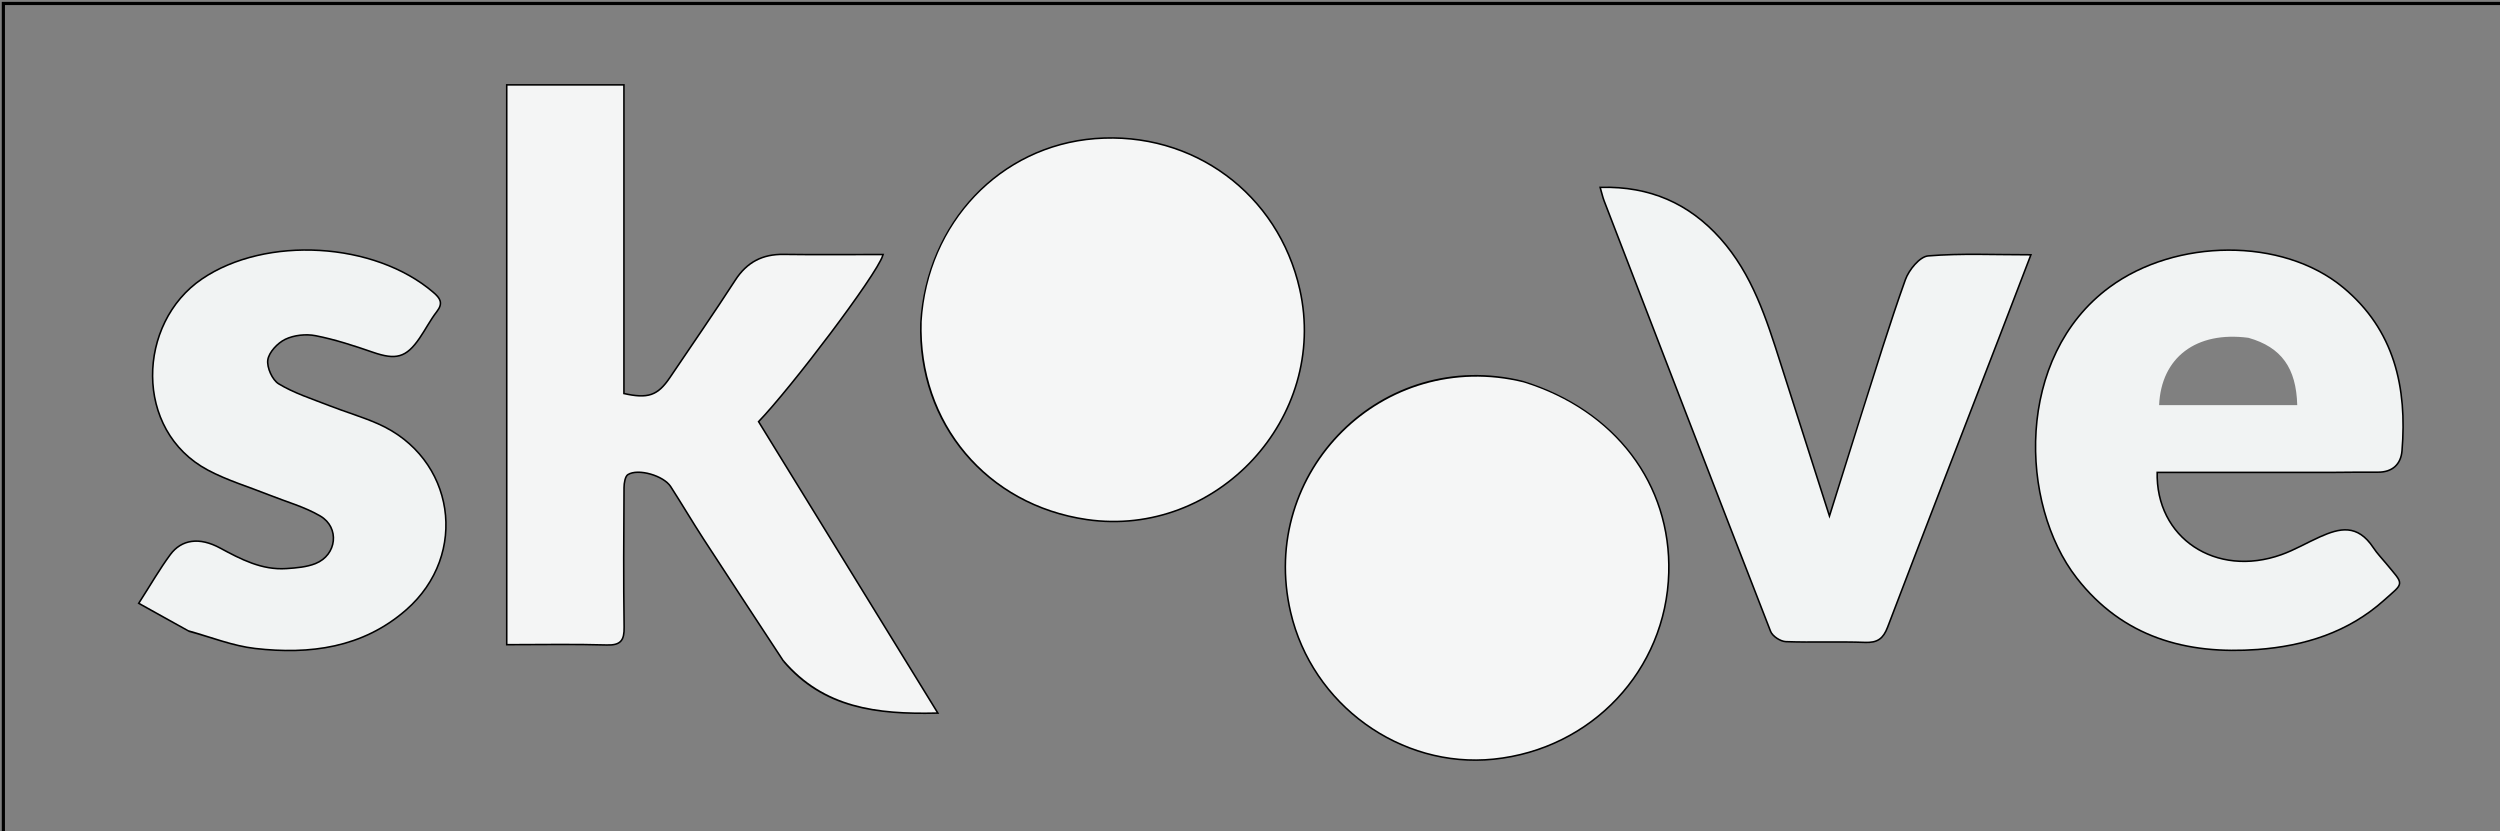<svg version="1.1" id="Layer_1" xmlns="http://www.w3.org/2000/svg" xmlns:xlink="http://www.w3.org/1999/xlink" x="0px" y="0px"
	 width="100%" viewBox="0 0 788 262" enable-background="new 0 0 788 262" xml:space="preserve">
<rect x="0" y="0" width="788" height="262" fill="#808080" stroke="none"/>
<path fill="transparent" opacity="1" stroke="tansparent" 
	d="
M531,263 
	C354.042,263 177.584,263 1.063,263 
	C1.063,175.73 1.063,88.459 1.063,1.094 
	C263.667,1.094 526.333,1.094 788.969,1.094 
	C788.969,88.416 788.969,175.708 788.969,263 
	C703.126,263 617.313,263 531,263 
M247.19,208.291 
	C259.701,222.973 276.399,224.952 295.168,224.518 
	C276.015,193.384 257.482,163.258 238.788,132.87 
	C249.169,122.12 276.006,86.655 278.008,80.473 
	C267.553,80.473 257.266,80.58 246.983,80.434 
	C240.409,80.34 235.593,82.841 231.974,88.432 
	C225.283,98.77 218.28,108.907 211.383,119.111 
	C207.454,124.925 204.312,126.041 196.411,124.241 
	C196.411,91.961 196.411,59.561 196.411,27.004 
	C183.873,27.004 171.839,27.004 159.971,27.004 
	C159.971,85.744 159.971,144.127 159.971,202.952 
	C170.658,202.952 180.96,202.744 191.247,203.051 
	C195.543,203.18 196.534,201.703 196.474,197.657 
	C196.254,182.999 196.35,168.334 196.445,153.673 
	C196.454,152.199 196.801,150.01 197.776,149.392 
	C201.122,147.272 209.315,149.683 211.597,153.225 
	C215.112,158.68 218.403,164.28 221.937,169.723 
	C230.176,182.412 238.502,195.045 247.19,208.291 
M290.513,101.806 
	C289.562,133.313 311.247,158.999 342.615,163.523 
	C383.427,169.409 418.489,131.524 409.456,91.3 
	C402.709,61.254 375.919,41.518 345.161,43.933 
	C315.455,46.266 292.414,70.312 290.513,101.806 
M479.872,120.488 
	C436.05,109.722 396.794,148.755 407.04,192.904 
	C413.778,221.936 441.52,242.027 470.752,239.045 
	C501.582,235.9 524.908,211.082 525.749,180.528 
	C526.514,152.747 509.003,129.476 479.872,120.488 
M734.497,148.657 
	C739.492,148.627 744.487,148.542 749.481,148.584 
	C753.956,148.622 756.523,146.197 756.863,142.064 
	C758.501,122.197 754.52,104.141 738.367,90.773 
	C719.279,74.976 685.812,75.44 665.088,90.703 
	C635.351,112.602 636.727,158.83 654.777,182.03 
	C669.254,200.638 689.14,206.136 711.596,204.47 
	C726.323,203.377 740.056,199.094 751.307,188.996 
	C757.621,183.329 757.559,184.632 751.97,177.833 
	C750.597,176.163 749.071,174.592 747.886,172.796 
	C742.962,165.335 737.486,166.705 731.36,169.438 
	C727.268,171.264 723.362,173.577 719.159,175.073 
	C698.389,182.465 679.126,169.785 679.698,148.657 
	C697.616,148.657 715.557,148.657 734.497,148.657 
M586.8,131.179 
	C583.462,141.803 580.123,152.426 576.646,163.491 
	C571.292,146.761 566.124,130.655 560.986,114.539 
	C556.533,100.571 552.114,86.57 542.063,75.333 
	C532.235,64.344 519.993,58.94 504.694,59.303 
	C505.193,61.018 505.431,62.131 505.835,63.18 
	C523.28,108.447 540.711,153.719 558.324,198.921 
	C558.888,200.368 561.302,201.935 562.907,201.995 
	C571.222,202.303 579.563,201.924 587.878,202.234 
	C591.658,202.375 593.389,201.15 594.738,197.607 
	C606.325,167.173 618.121,136.819 629.845,106.437 
	C633.107,97.987 636.338,89.525 639.779,80.558 
	C628.588,80.558 618.144,80.063 607.81,80.907 
	C605.23,81.117 601.884,85.244 600.805,88.257 
	C595.823,102.172 591.517,116.33 586.8,131.179 
M59.771,198.767 
	C66.656,200.62 73.44,203.348 80.446,204.151 
	C97.621,206.121 114.187,203.986 127.839,192.063 
	C147.744,174.678 143.112,144.395 119.049,133.802 
	C114.04,131.598 108.742,130.062 103.638,128.063 
	C98.245,125.95 92.617,124.162 87.717,121.199 
	C85.606,119.923 83.803,115.859 84.167,113.403 
	C84.541,110.885 87.319,107.926 89.801,106.73 
	C92.613,105.376 96.423,104.963 99.519,105.569 
	C105.646,106.769 111.656,108.734 117.576,110.783 
	C124.776,113.274 127.87,112.548 132.06,106.42 
	C133.938,103.673 135.47,100.673 137.5,98.052 
	C139.478,95.498 138.507,94.124 136.419,92.332 
	C117.998,76.517 83.883,74.482 63.792,88.129 
	C43.488,101.92 42.297,135.521 65.639,147.959 
	C71.754,151.218 78.536,153.224 85.009,155.812 
	C90.392,157.963 96.122,159.526 101.064,162.428 
	C107.481,166.196 106.466,175.109 99.533,177.869 
	C96.683,179.004 93.399,179.26 90.282,179.469 
	C82.439,179.994 75.81,176.495 69.154,172.91 
	C62.863,169.522 57.349,170.251 53.866,174.975 
	C50.534,179.493 47.723,184.396 44.079,190.07 
	C49.366,193.022 54.222,195.734 59.771,198.767 
z"/>
<path fill="#F4F5F5" opacity="1" stroke="none" 
	d="
M246.992,207.996 
	C238.502,195.045 230.176,182.412 221.937,169.723 
	C218.403,164.28 215.112,158.68 211.597,153.225 
	C209.315,149.683 201.122,147.272 197.776,149.392 
	C196.801,150.01 196.454,152.199 196.445,153.673 
	C196.35,168.334 196.254,182.999 196.474,197.657 
	C196.534,201.703 195.543,203.18 191.247,203.051 
	C180.96,202.744 170.658,202.952 159.971,202.952 
	C159.971,144.127 159.971,85.744 159.971,27.004 
	C171.839,27.004 183.873,27.004 196.411,27.004 
	C196.411,59.561 196.411,91.961 196.411,124.241 
	C204.312,126.041 207.454,124.925 211.383,119.111 
	C218.28,108.907 225.283,98.77 231.974,88.432 
	C235.593,82.841 240.409,80.34 246.983,80.434 
	C257.266,80.58 267.553,80.473 278.008,80.473 
	C276.006,86.655 249.169,122.12 238.788,132.87 
	C257.482,163.258 276.015,193.384 295.168,224.518 
	C276.399,224.952 259.701,222.973 246.992,207.996 
z"/>
<path fill="#F5F6F6" opacity="1" stroke="none" 
	d="
M290.531,101.366 
	C292.414,70.312 315.455,46.266 345.161,43.933 
	C375.919,41.518 402.709,61.254 409.456,91.3 
	C418.489,131.524 383.427,169.409 342.615,163.523 
	C311.247,158.999 289.562,133.313 290.531,101.366 
z"/>
<path fill="#F5F6F6" opacity="1" stroke="none" 
	d="
M480.276,120.561 
	C509.003,129.476 526.514,152.747 525.749,180.528 
	C524.908,211.082 501.582,235.9 470.752,239.045 
	C441.52,242.027 413.778,221.936 407.04,192.904 
	C396.794,148.755 436.05,109.722 480.276,120.561 
z"/>
<path fill="#F1F3F3" opacity="1" stroke="none" 
	d="
M733.997,148.657 
	C715.557,148.657 697.616,148.657 679.698,148.657 
	C679.126,169.785 698.389,182.465 719.159,175.073 
	C723.362,173.577 727.268,171.264 731.36,169.438 
	C737.486,166.705 742.962,165.335 747.886,172.796 
	C749.071,174.592 750.597,176.163 751.97,177.833 
	C757.559,184.632 757.621,183.329 751.307,188.996 
	C740.056,199.094 726.323,203.377 711.596,204.47 
	C689.14,206.136 669.254,200.638 654.777,182.03 
	C636.727,158.83 635.351,112.602 665.088,90.703 
	C685.812,75.44 719.279,74.976 738.367,90.773 
	C754.52,104.141 758.501,122.197 756.863,142.064 
	C756.523,146.197 753.956,148.622 749.481,148.584 
	C744.487,148.542 739.492,148.627 733.997,148.657 
M708.702,106.476 
	C692.251,104.3 681.201,112.659 680.55,127.698 
	C695.064,127.698 709.576,127.698 724.092,127.698 
	C723.776,116.004 719.121,109.44 708.702,106.476 
z"/>
<path fill="#F2F4F4" opacity="1" stroke="none" 
	d="
M586.885,130.79 
	C591.517,116.33 595.823,102.172 600.805,88.257 
	C601.884,85.244 605.23,81.117 607.81,80.907 
	C618.144,80.063 628.588,80.558 639.779,80.558 
	C636.338,89.525 633.107,97.987 629.845,106.437 
	C618.121,136.819 606.325,167.173 594.738,197.607 
	C593.389,201.15 591.658,202.375 587.878,202.234 
	C579.563,201.924 571.222,202.303 562.907,201.995 
	C561.302,201.935 558.888,200.368 558.324,198.921 
	C540.711,153.719 523.28,108.447 505.835,63.18 
	C505.431,62.131 505.193,61.018 504.694,59.303 
	C519.993,58.94 532.235,64.344 542.063,75.333 
	C552.114,86.57 556.533,100.571 560.986,114.539 
	C566.124,130.655 571.292,146.761 576.646,163.491 
	C580.123,152.426 583.462,141.803 586.885,130.79 
z"/>
<path fill="#F1F3F3" opacity="1" stroke="none" 
	d="
M59.425,198.606 
	C54.222,195.734 49.366,193.022 44.079,190.07 
	C47.723,184.396 50.534,179.493 53.866,174.975 
	C57.349,170.251 62.863,169.522 69.154,172.91 
	C75.81,176.495 82.439,179.994 90.282,179.469 
	C93.399,179.26 96.683,179.004 99.533,177.869 
	C106.466,175.109 107.481,166.196 101.064,162.428 
	C96.122,159.526 90.392,157.963 85.009,155.812 
	C78.536,153.224 71.754,151.218 65.639,147.959 
	C42.297,135.521 43.488,101.92 63.792,88.129 
	C83.883,74.482 117.998,76.517 136.419,92.332 
	C138.507,94.124 139.478,95.498 137.5,98.052 
	C135.47,100.673 133.938,103.673 132.06,106.42 
	C127.87,112.548 124.776,113.274 117.576,110.783 
	C111.656,108.734 105.646,106.769 99.519,105.569 
	C96.423,104.963 92.613,105.376 89.801,106.73 
	C87.319,107.926 84.541,110.885 84.167,113.403 
	C83.803,115.859 85.606,119.923 87.717,121.199 
	C92.617,124.162 98.245,125.95 103.638,128.063 
	C108.742,130.062 114.04,131.598 119.049,133.802 
	C143.112,144.395 147.744,174.678 127.839,192.063 
	C114.187,203.986 97.621,206.121 80.446,204.151 
	C73.44,203.348 66.656,200.62 59.425,198.606 
z"/>
<path fill="transparent" opacity="1" stroke="transparent" 
	d="
M709.105,106.596 
	C719.121,109.44 723.776,116.004 724.092,127.698 
	C709.576,127.698 695.064,127.698 680.55,127.698 
	C681.201,112.659 692.251,104.3 709.105,106.596 
z"/>
</svg>
